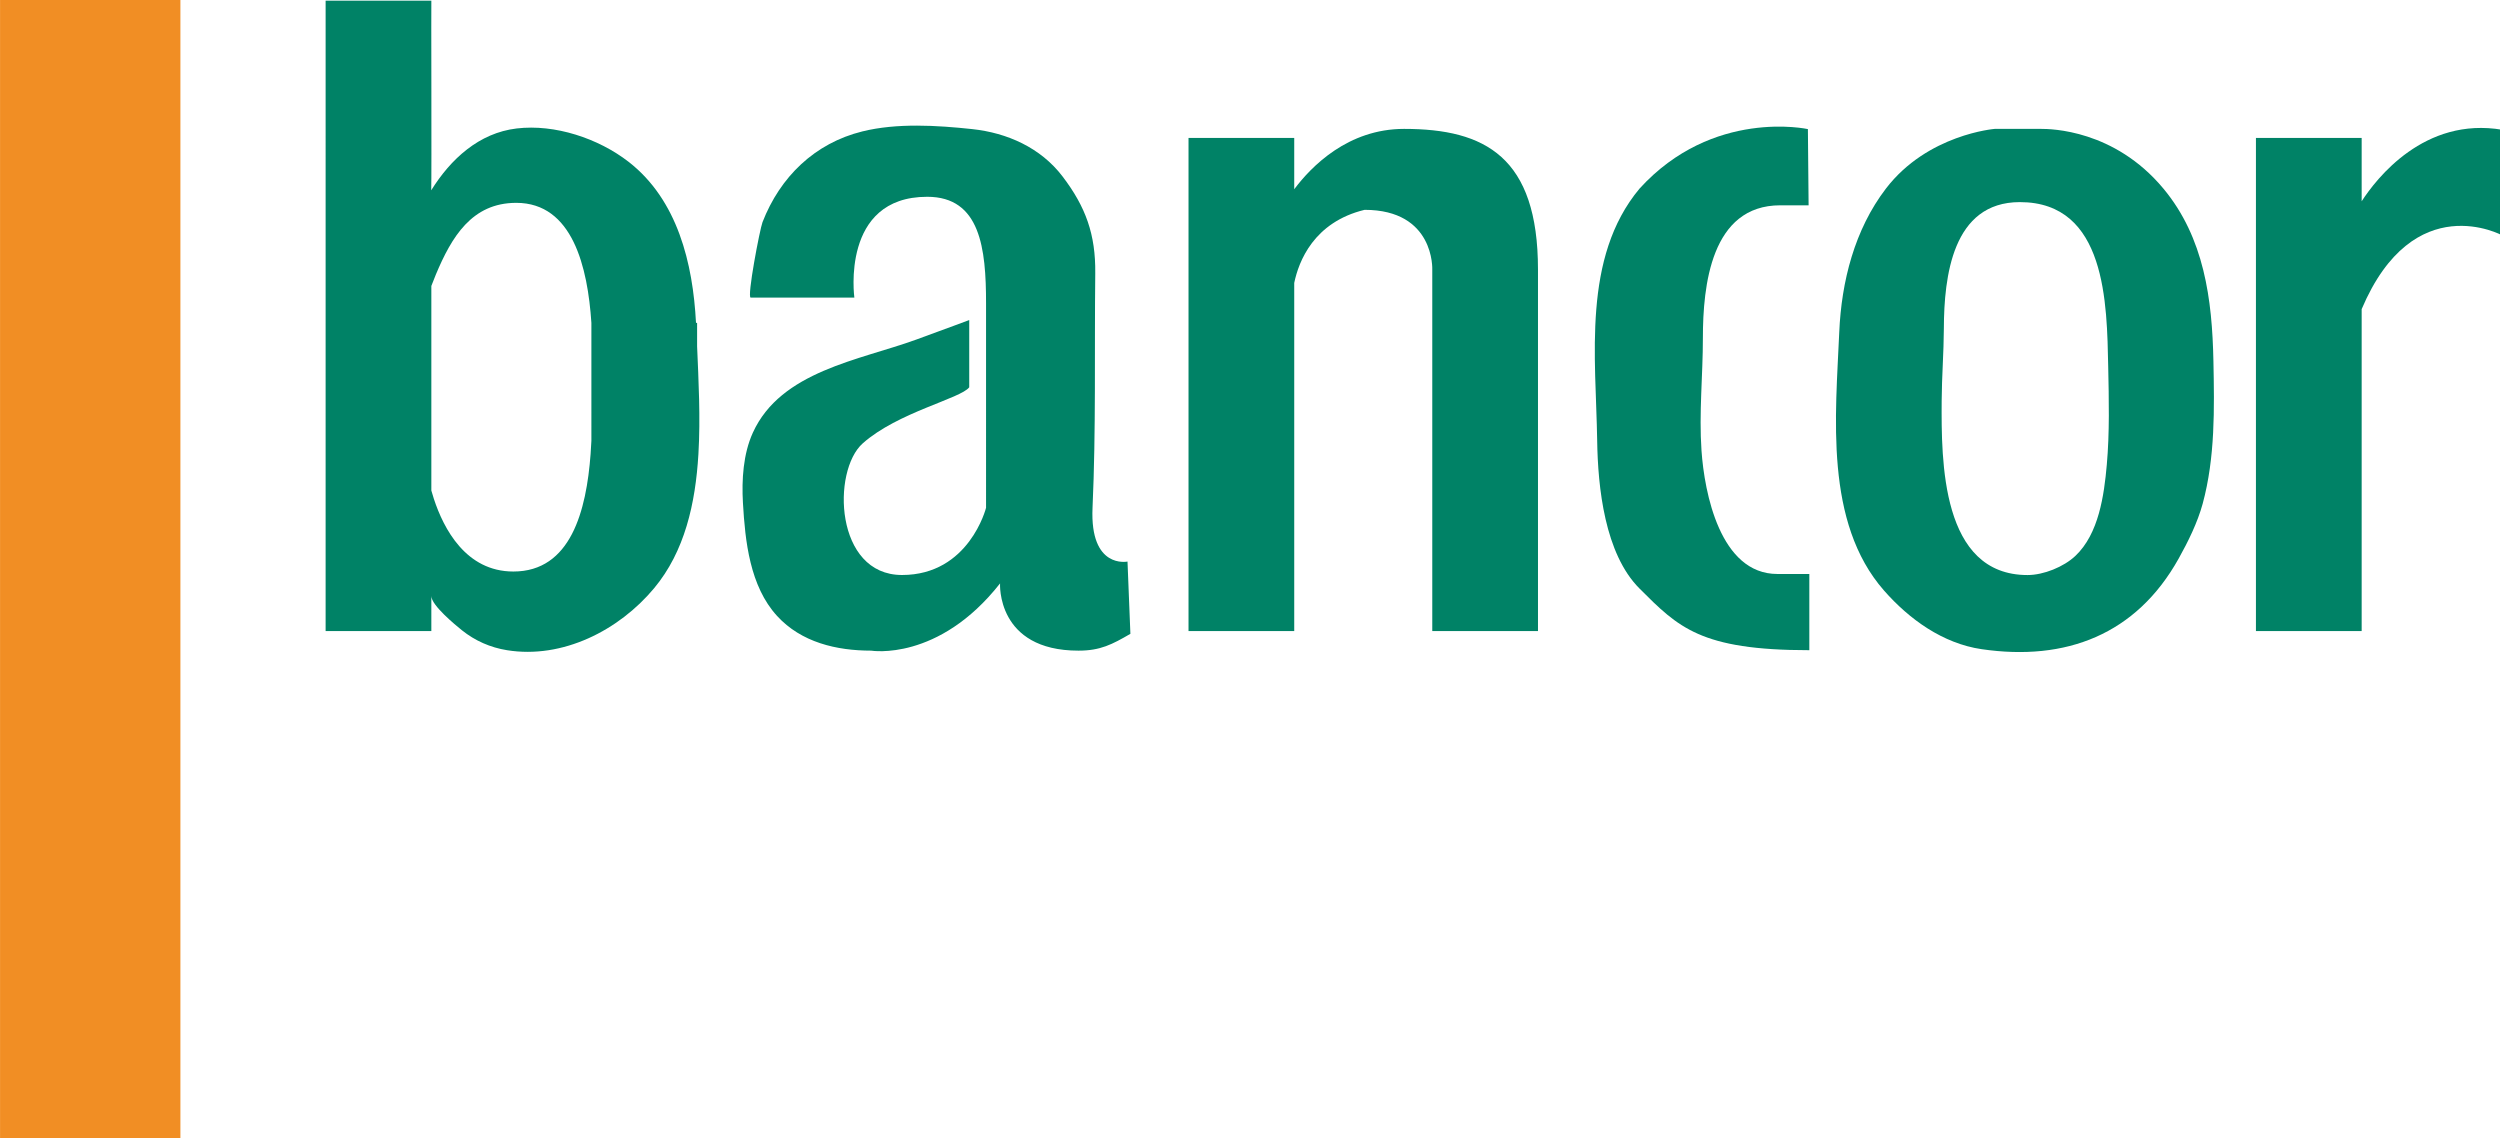 <?xml version="1.0" encoding="UTF-8" standalone="no"?>
<svg
   xmlns:dc="http://purl.org/dc/elements/1.1/"
   xmlns:cc="http://creativecommons.org/ns#"
   xmlns:rdf="http://www.w3.org/1999/02/22-rdf-syntax-ns#"
   xmlns:svg="http://www.w3.org/2000/svg"
   xmlns="http://www.w3.org/2000/svg"
   viewBox="0 0 87.862 40"
   height="40"
   width="87.862"
   xml:space="preserve"
   id="svg2"
   version="1.1"><defs
     id="defs6"><clipPath
       id="clipPath20"
       clipPathUnits="userSpaceOnUse"><path
         id="path18"
         d="M 0,136 H 285 V 0 H 0 Z" /></clipPath></defs><g
     transform="matrix(1.333,0,0,-1.333,-10.213,68.28)"
     id="g10"><g
       transform="matrix(0.315,0,0,0.315,5.25,14.537)"
       id="g924"><g
         id="g14"><g
           id="g16"
           clip-path="url(#clipPath20)"><path
             d="M 22.756,21.21 H 7.66 v 95.352 h 15.096 z"
             style="fill:#f18e24;fill-opacity:1;fill-rule:nonzero;stroke:none"
             id="path78" /><g
             id="g80"
             transform="translate(102.027,69.461)"><path
               d="m 0,0 c 0,0 -3.161,-0.657 -2.927,4.502 0.294,6.526 0.155,13.102 0.228,19.632 0.035,3.237 -0.788,5.54 -2.74,8.103 -1.832,2.404 -4.632,3.646 -7.559,3.959 -2.949,0.315 -6.293,0.524 -9.192,-0.193 -3.988,-0.985 -6.884,-3.801 -8.36,-7.598 -0.219,-0.564 -1.323,-6.315 -0.987,-6.315 h 8.676 c 0,0 -1.172,8.441 6.097,8.441 4.455,0 4.925,-4.328 4.925,-8.91 V 4.502 c 0,0 -1.409,-5.627 -7.036,-5.627 -5.626,0 -5.886,8.707 -3.283,11.021 2.918,2.593 8.208,3.752 8.911,4.69 v 5.628 c 0,0 -1.875,-0.703 -4.454,-1.642 -4.735,-1.722 -11.314,-2.631 -13.658,-7.788 -0.809,-1.78 -0.94,-3.938 -0.829,-5.867 0.185,-3.218 0.577,-6.976 2.856,-9.468 2.024,-2.213 4.977,-2.906 7.879,-2.906 0,0 5.628,-0.938 10.786,5.628 0,0 -0.335,-5.628 6.566,-5.628 1.835,0 2.81,0.52 4.343,1.408 z"
               style="fill:#008266;fill-opacity:1;fill-rule:nonzero;stroke:none"
               id="path82" /></g><g
             id="g84"
             transform="translate(125.176,105.675)"><path
               d="m 0,0 c -4.686,0 -7.748,-3.123 -9.194,-5.05 v 4.292 h -8.848 V -42.03 h 8.848 v 29.137 c 0.375,1.804 1.633,5.083 5.887,6.118 5.888,0 5.667,-5.004 5.667,-5.004 V -42.03 h 8.848 v 30.251 C 11.208,-2.346 6.775,0 0,0"
               style="fill:#008266;fill-opacity:1;fill-rule:nonzero;stroke:none"
               id="path86" /></g><g
             id="g88"
             transform="translate(177.36,68.332)"><path
               d="m 0,0 c -7.244,0 -7.217,9.563 -7.188,14.588 0.011,2.019 0.174,4.037 0.183,6.055 0.016,4.332 0.714,10.571 6.36,10.571 7.244,0 7.287,-8.517 7.396,-13.786 C 6.808,14.717 6.873,11.922 6.632,9.22 6.405,6.677 5.966,3.449 3.999,1.598 3.029,0.684 1.345,0 0,0 m 11.373,32.343 c -4.114,4.946 -9.437,5 -10.244,5 h -3.871 c 0,0 -5.634,-0.449 -9.114,-5 -2.624,-3.43 -3.723,-7.781 -3.904,-12.01 -0.301,-6.982 -1.26,-15.916 3.742,-21.624 2.119,-2.416 4.932,-4.438 8.176,-4.914 7.05,-1.03 12.937,1.219 16.49,7.584 0.788,1.411 1.581,3.018 2.008,4.584 1.054,3.88 0.981,7.958 0.901,11.945 -0.103,5.163 -0.768,10.328 -4.184,14.435"
               style="fill:#008266;fill-opacity:1;fill-rule:nonzero;stroke:none"
               id="path90" /></g><g
             id="g92"
             transform="translate(205.325,99.616)"><path
               d="M 0,0 V 5.301 H -8.849 V -35.971 H 0 v 26.944 c 4.346,10.251 11.781,6.166 11.781,6.166 V 5.982 C 5.246,7.104 1.229,1.898 0,0"
               style="fill:#008266;fill-opacity:1;fill-rule:nonzero;stroke:none"
               id="path94" /></g><g
             id="g96"
             transform="translate(156.422,68.421)"><path
               d="m 0,0 c -4.805,0 -6.111,6.827 -6.352,10.328 -0.218,3.154 0.116,6.275 0.116,9.423 0,4.377 0.681,11.107 6.479,11.107 h 2.369 l -0.059,6.378 c 0,0 -7.957,1.762 -14.093,-4.982 -4.819,-5.782 -3.648,-14.143 -3.544,-21.095 0.058,-3.9 0.631,-9.464 3.542,-12.375 3.25,-3.25 5.102,-5.163 14.215,-5.163 V 0 Z"
               style="fill:#008266;fill-opacity:1;fill-rule:nonzero;stroke:none"
               id="path98" /></g><g
             id="g100"
             transform="translate(50.623,68.627)"><path
               d="m 0,0 c -3.97,0 -5.835,3.582 -6.655,6.089 -0.08,0.242 -0.149,0.473 -0.209,0.69 v 17.124 c 0.124,0.332 0.25,0.649 0.376,0.95 1.317,3.145 3.012,6.005 6.731,6.005 4.724,0 5.982,-5.401 6.289,-10.045 V 10.939 C 6.514,10.576 6.494,10.21 6.466,9.84 6.114,5.097 4.815,0 0,0 m 15.38,18.854 v 1.959 h -0.093 c -0.256,4.979 -1.54,10.289 -5.637,13.476 -2.531,1.967 -6.18,3.177 -9.374,2.795 -3.151,-0.376 -5.52,-2.557 -7.15,-5.175 0.042,1.217 -0.011,15.871 0.01,15.871 h -8.849 V -4.982 h 8.849 v 2.929 c 0,-0.769 2.005,-2.417 2.56,-2.864 1.102,-0.882 2.381,-1.444 3.774,-1.668 4.649,-0.751 9.372,1.658 12.313,5.189 2.565,3.077 3.462,7.092 3.707,11.225 0.181,3.061 0.01,6.168 -0.11,9.025"
               style="fill:#008266;fill-opacity:1;fill-rule:nonzero;stroke:none"
               id="path102" /></g></g></g></g></g></svg>